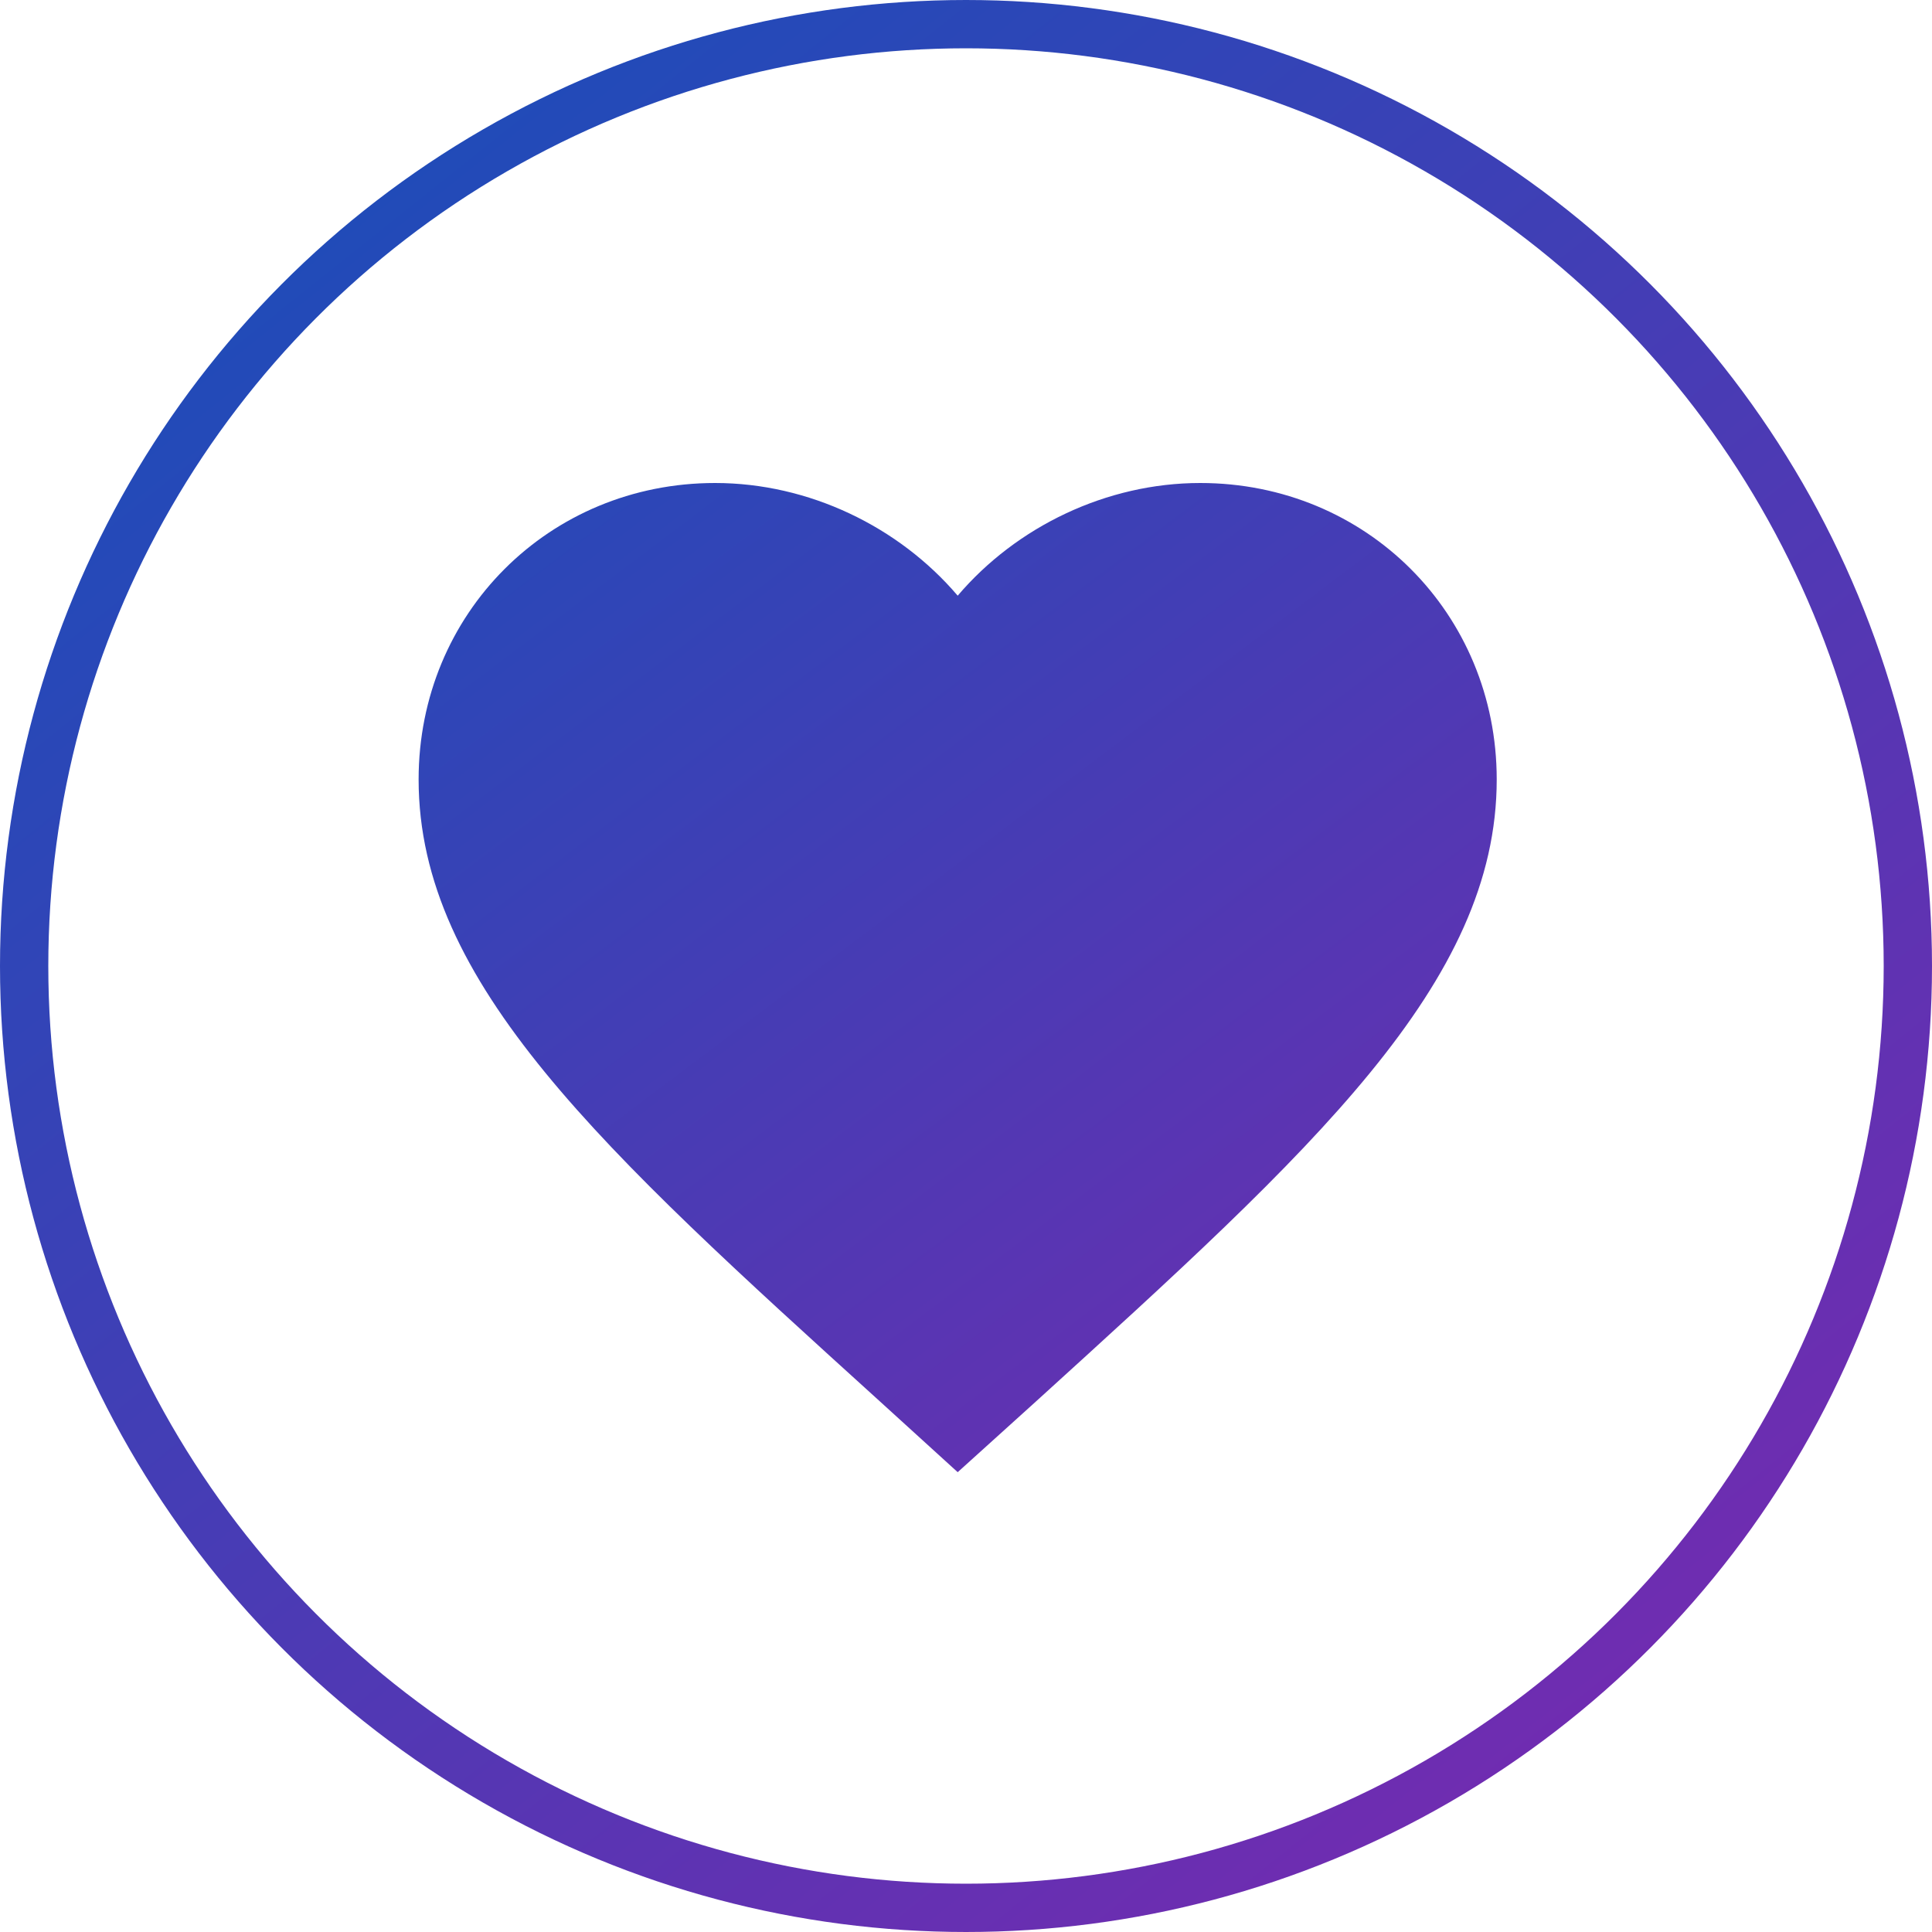 <svg width="40" height="40" viewBox="0 0 40 40" fill="none" xmlns="http://www.w3.org/2000/svg">
<g id="Group 1510">
<circle id="Ellipse 54" cx="20" cy="20" r="19.5" stroke="url(#paint0_linear_4122_343)"/>
<path id="Vector" d="M19.828 30.48L18.209 29.007C12.461 23.795 8.667 20.357 8.667 16.138C8.667 12.701 11.368 10 14.805 10C16.747 10 18.611 10.904 19.828 12.333C21.044 10.904 22.908 10 24.85 10C28.287 10 30.988 12.701 30.988 16.138C30.988 20.357 27.194 23.795 21.446 29.018L19.828 30.48Z" fill="url(#paint1_linear_4122_343)"/>
</g>
<defs>
<linearGradient id="paint0_linear_4122_343" x1="2.5" y1="-3.5" x2="40" y2="43.5" gradientUnits="userSpaceOnUse">
<stop stop-color="#0F52BA"/>
<stop offset="0.979" stop-color="#8225AF"/>
</linearGradient>
<linearGradient id="paint1_linear_4122_343" x1="7" y1="0.5" x2="33" y2="35" gradientUnits="userSpaceOnUse">
<stop stop-color="#0F52BA"/>
<stop offset="1" stop-color="#7D27AF"/>
</linearGradient>
</defs>
</svg>
